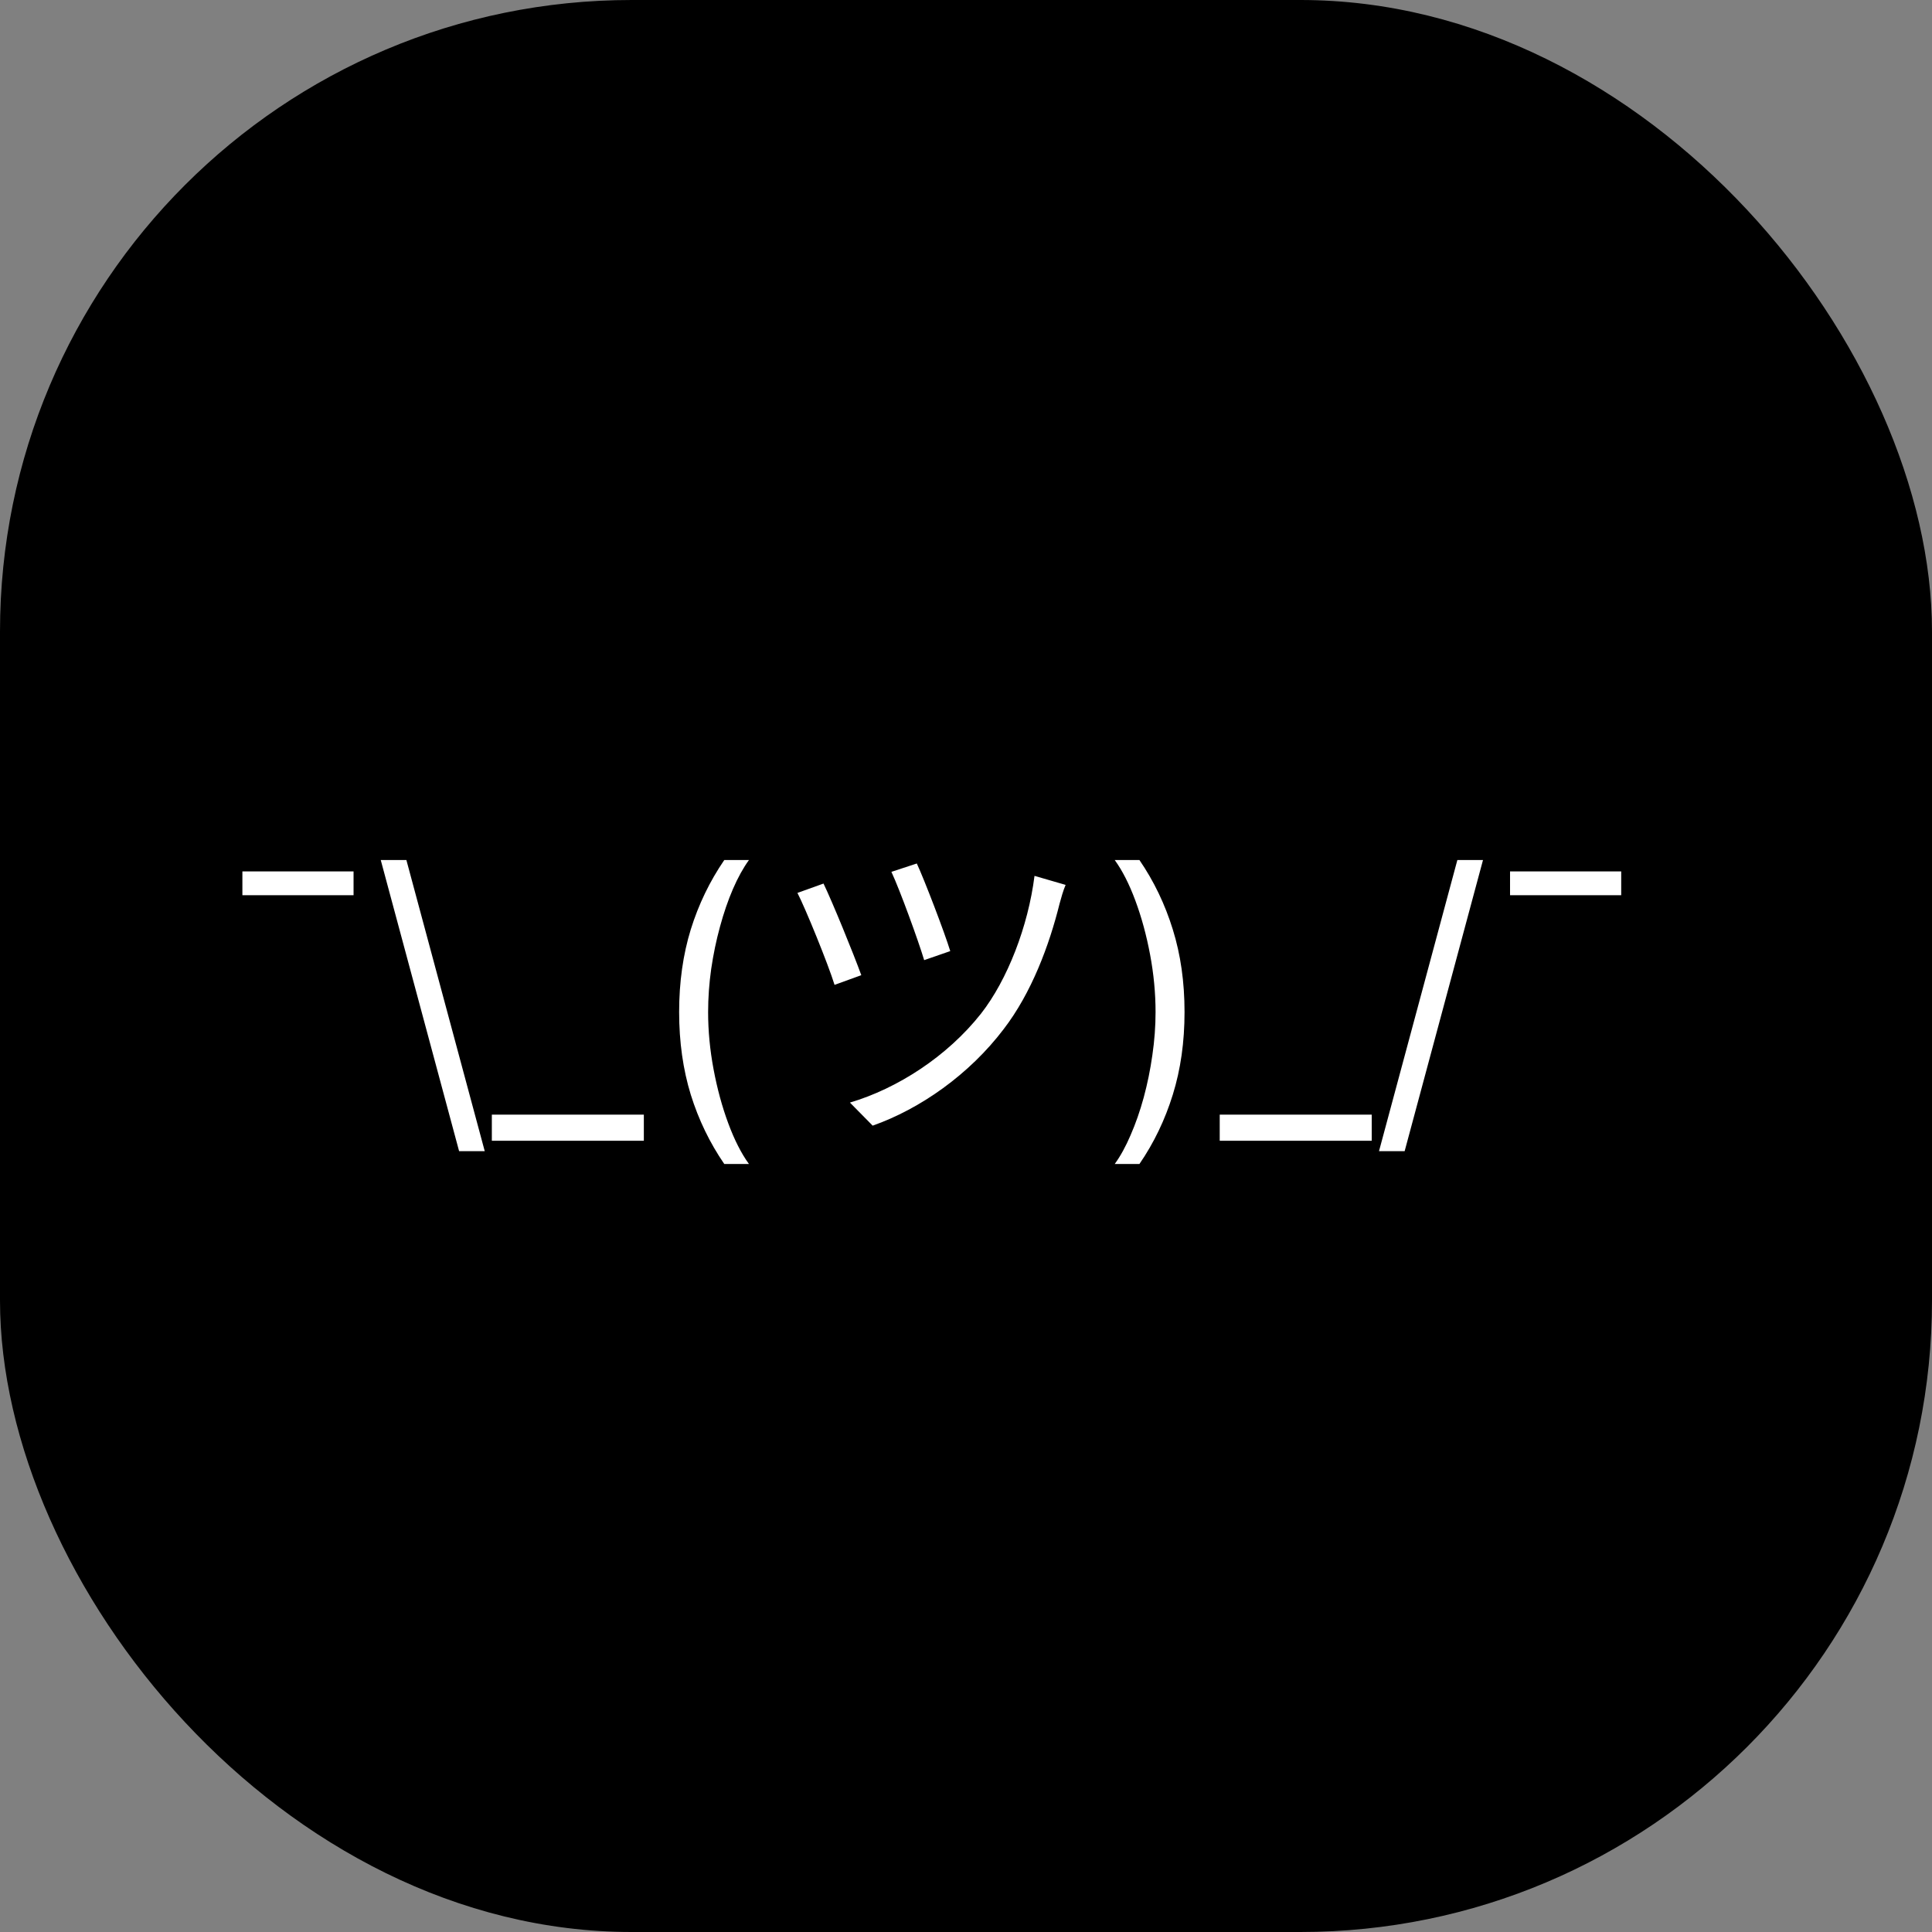 <svg width="52" height="52" viewBox="0 0 52 52" fill="none" xmlns="http://www.w3.org/2000/svg">
<rect x="0" y="0" width="52" height="52" fill="#808080" stroke="none"/>
<rect width="52" height="52" rx="17" fill="black"/>
<path d="M9.516 23.454V24.094H6.524V23.454H9.516ZM12.357 30.984L10.248 23.148H10.938L13.047 30.984H12.357ZM17.329 30V30.703H13.238V30H17.329ZM18.279 27.239C18.279 26.433 18.384 25.693 18.592 25.017C18.803 24.34 19.104 23.717 19.494 23.148H20.158C20.005 23.359 19.861 23.619 19.727 23.928C19.595 24.234 19.479 24.572 19.379 24.941C19.278 25.307 19.2 25.686 19.142 26.078C19.087 26.471 19.059 26.857 19.059 27.239C19.059 27.746 19.108 28.26 19.206 28.782C19.304 29.304 19.436 29.789 19.602 30.236C19.768 30.684 19.954 31.048 20.158 31.329H19.494C19.104 30.761 18.803 30.139 18.592 29.463C18.384 28.785 18.279 28.044 18.279 27.239ZM24.676 23.241L23.992 23.466C24.217 23.943 24.721 25.329 24.874 25.842L25.576 25.599C25.423 25.095 24.874 23.664 24.676 23.241ZM28.681 23.817L27.844 23.574C27.673 24.933 27.115 26.373 26.404 27.282C25.495 28.434 24.154 29.298 22.876 29.676L23.488 30.297C24.766 29.847 26.089 28.92 27.016 27.696C27.763 26.724 28.24 25.446 28.519 24.321C28.555 24.186 28.618 23.961 28.681 23.817ZM22.165 23.781L21.463 24.033C21.67 24.429 22.291 25.95 22.462 26.508L23.182 26.247C22.966 25.653 22.408 24.285 22.165 23.781ZM31.882 27.239C31.882 28.044 31.777 28.785 31.566 29.463C31.357 30.139 31.058 30.761 30.668 31.329H30.003C30.156 31.119 30.299 30.859 30.431 30.55C30.565 30.243 30.683 29.906 30.783 29.54C30.883 29.171 30.961 28.791 31.016 28.399C31.074 28.005 31.102 27.618 31.102 27.239C31.102 26.732 31.053 26.217 30.955 25.695C30.857 25.173 30.725 24.688 30.559 24.241C30.393 23.793 30.207 23.429 30.003 23.148H30.668C31.058 23.717 31.357 24.34 31.566 25.017C31.777 25.693 31.882 26.433 31.882 27.239ZM36.92 30V30.703H32.829V30H36.92ZM39.915 23.148L37.806 30.984H37.116L39.225 23.148H39.915ZM43.635 23.454V24.094H40.643V23.454H43.635Z" fill="white"/>
</svg>
